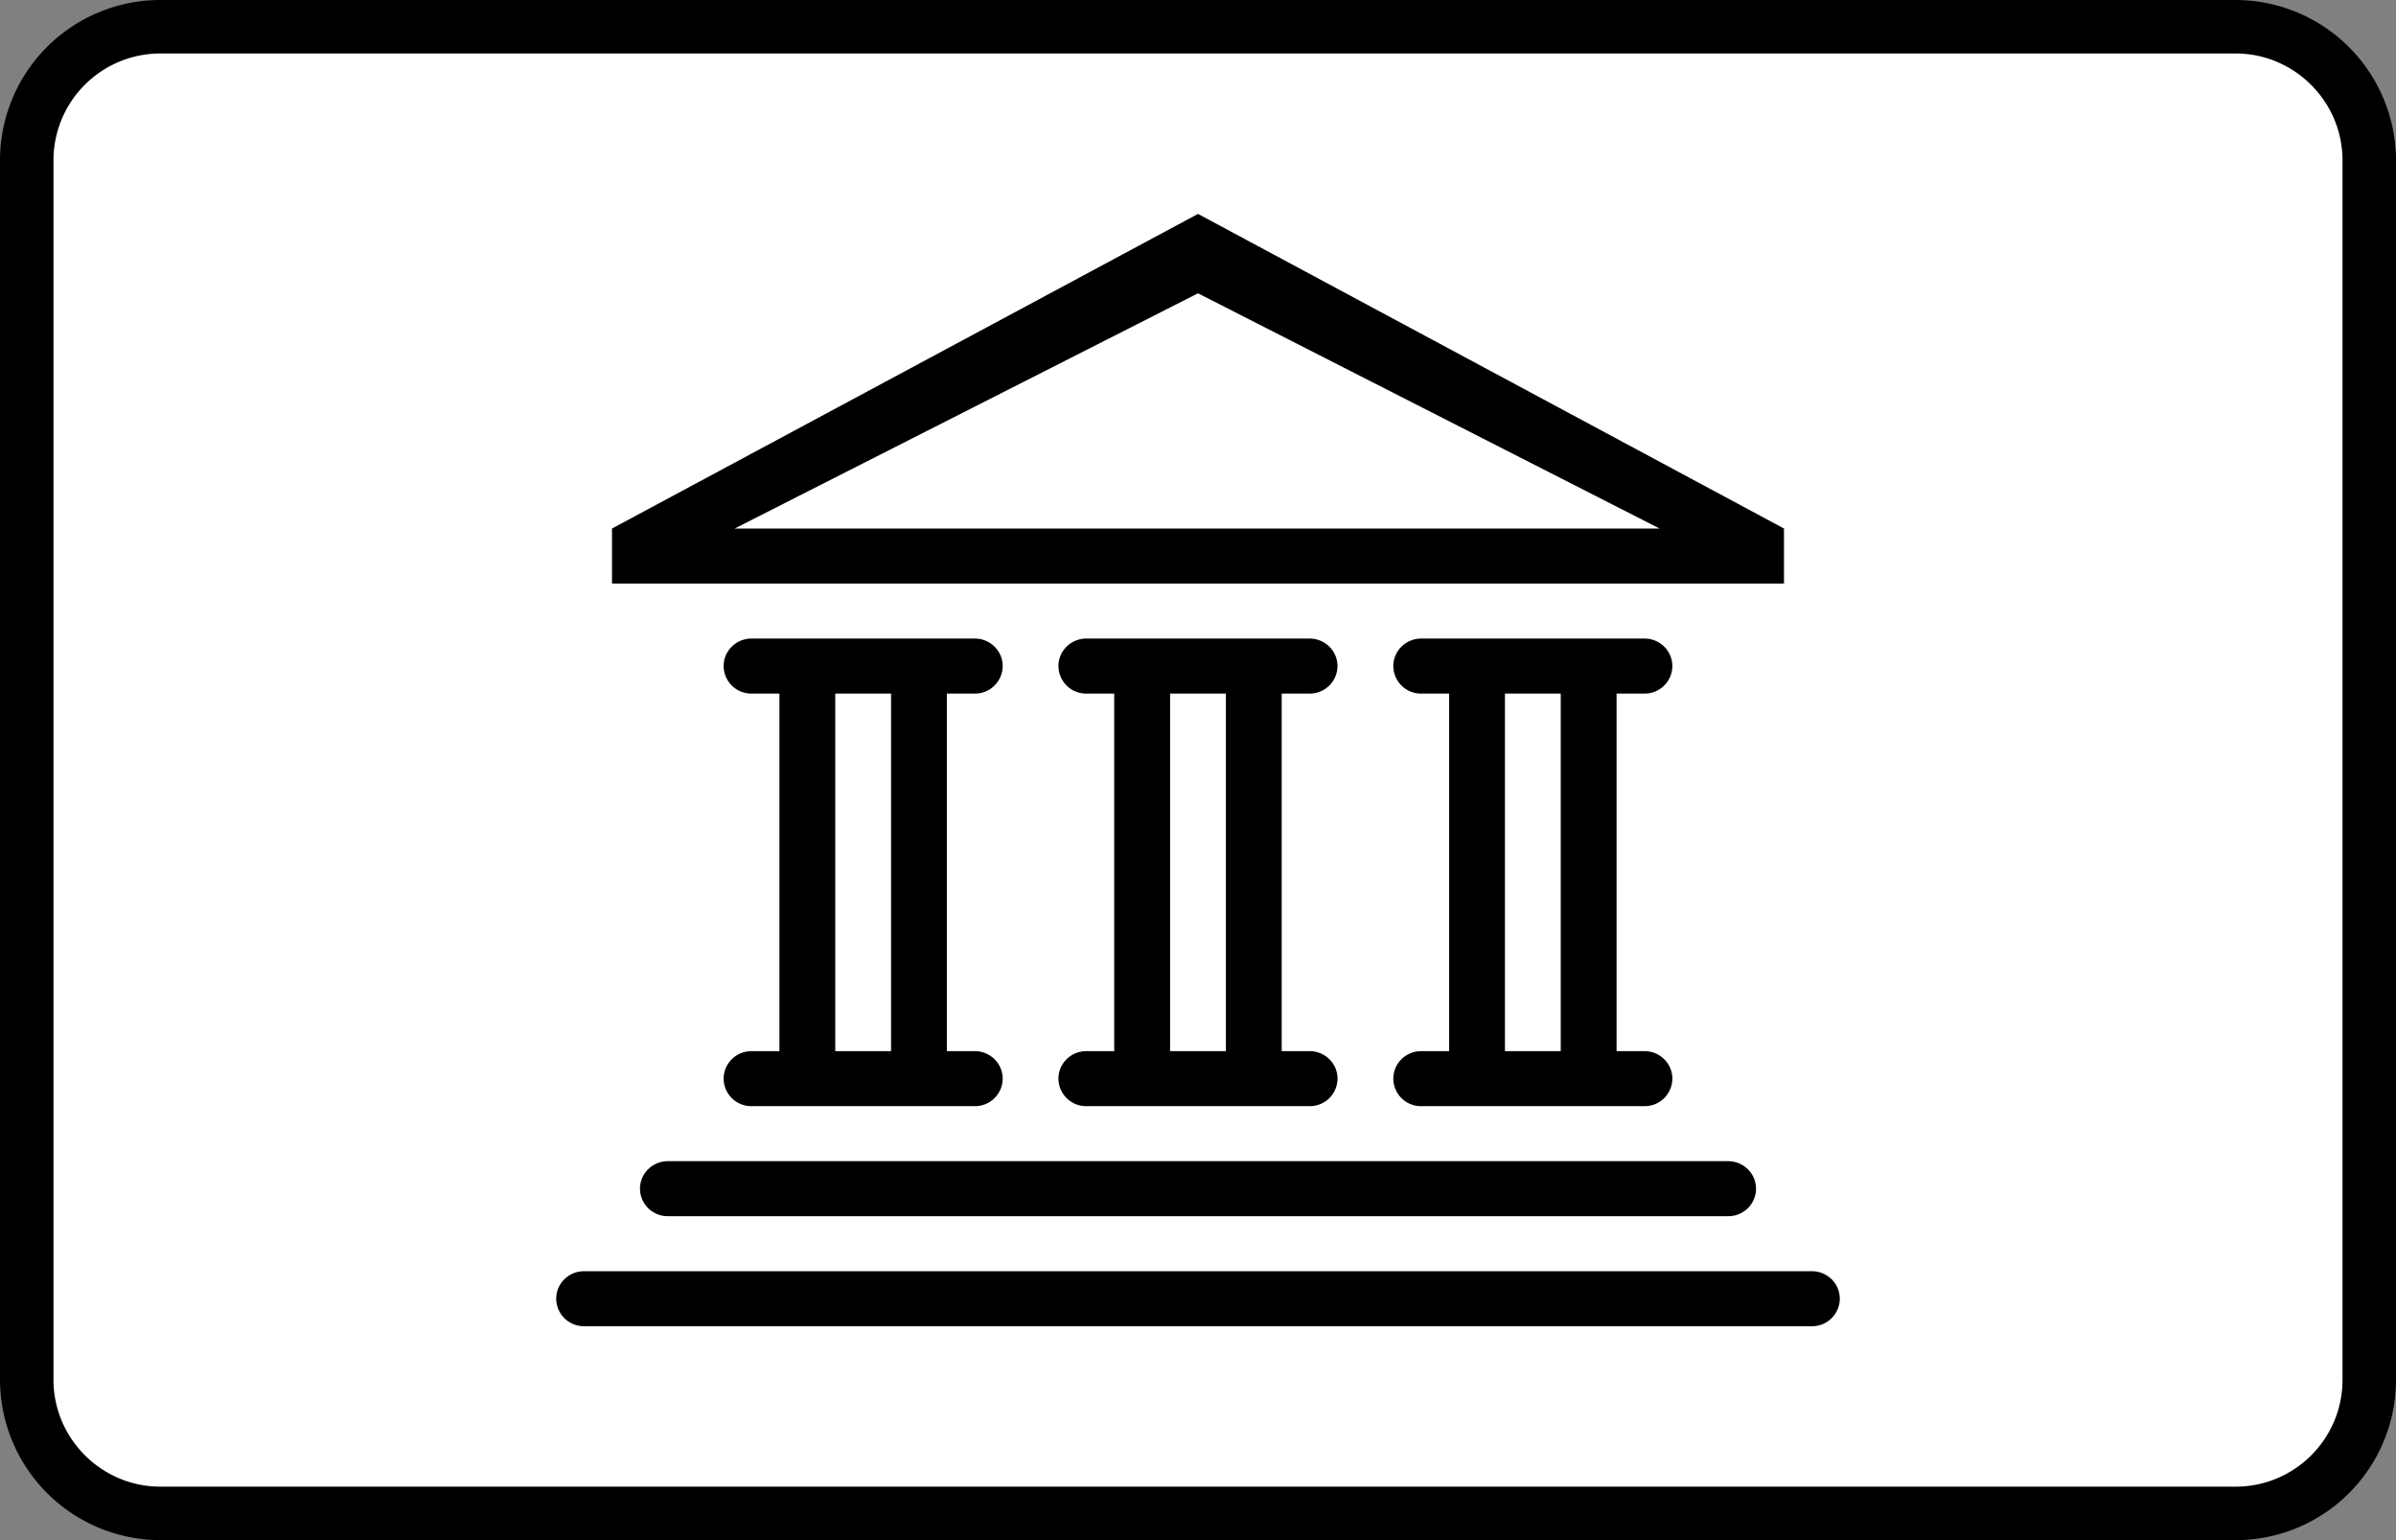 <?xml version="1.0" encoding="UTF-8"?><svg width="56" height="36" viewBox="0 0 56 36" xmlns="http://www.w3.org/2000/svg"><rect x="0" y="0" width="56" height="36" fill="#808080" stroke="none"/><g fill="none" fill-rule="evenodd"><path d="M0 3.75A3.749 3.749 0 013.75 0h48.5A3.756 3.756 0 0156 3.75v28.5A3.749 3.749 0 0152.25 36H3.75A3.756 3.756 0 010 32.25V3.75z" fill="#000" fill-rule="nonzero"/><path d="M1.25 3.75v28.5c0 1.375 1.123 2.5 2.5 2.5h48.5c1.382 0 2.5-1.118 2.5-2.5V3.75c0-1.375-1.123-2.5-2.5-2.5H3.75a2.499 2.499 0 00-2.5 2.5z" fill="#FFF"/><path d="M42.348 31H13.652a.647.647 0 01-.652-.643c0-.356.292-.643.652-.643h28.696c.36 0 .652.287.652.643a.647.647 0 01-.652.643zm-19.565-6.43c.36 0 .652.288.652.643a.647.647 0 01-.652.643h-5.218a.647.647 0 01-.652-.643c0-.355.292-.643.652-.643h.652v-8.358h-.652a.647.647 0 01-.652-.643c0-.355.292-.643.652-.643h5.218c.36 0 .652.288.652.643a.647.647 0 01-.652.643h-.653v8.358h.653zm-1.957-8.358h-1.304v8.358h1.304v-8.358zm9.783 8.358c.36 0 .652.288.652.643a.647.647 0 01-.652.643H25.39a.647.647 0 01-.652-.643c0-.355.292-.643.652-.643h.652v-8.358h-.652a.647.647 0 01-.652-.643c0-.355.292-.643.652-.643h5.218c.36 0 .652.288.652.643a.647.647 0 01-.652.643h-.652v8.358h.652zm-1.957-8.358h-1.304v8.358h1.304v-8.358zm12.391 11.573a.647.647 0 01-.652.643H15.61a.647.647 0 01-.652-.643c0-.355.291-.643.652-.643H40.39c.361 0 .652.288.652.643zm-2.608-3.215c.36 0 .652.288.652.643a.647.647 0 01-.652.643h-5.218a.647.647 0 01-.652-.643c0-.355.292-.643.652-.643h.653v-8.358h-.653a.647.647 0 01-.652-.643c0-.355.292-.643.652-.643h5.218c.36 0 .652.288.652.643a.647.647 0 01-.652.643h-.652v8.358h.652zm-1.957-8.358h-1.304v8.358h1.304v-8.358zm-22.174-3.858L28 5l13.696 7.354v1.286H14.304v-1.286zm24.484 0L28 6.856l-10.829 5.498h21.617z" fill="#000" fill-rule="nonzero"/></g></svg>